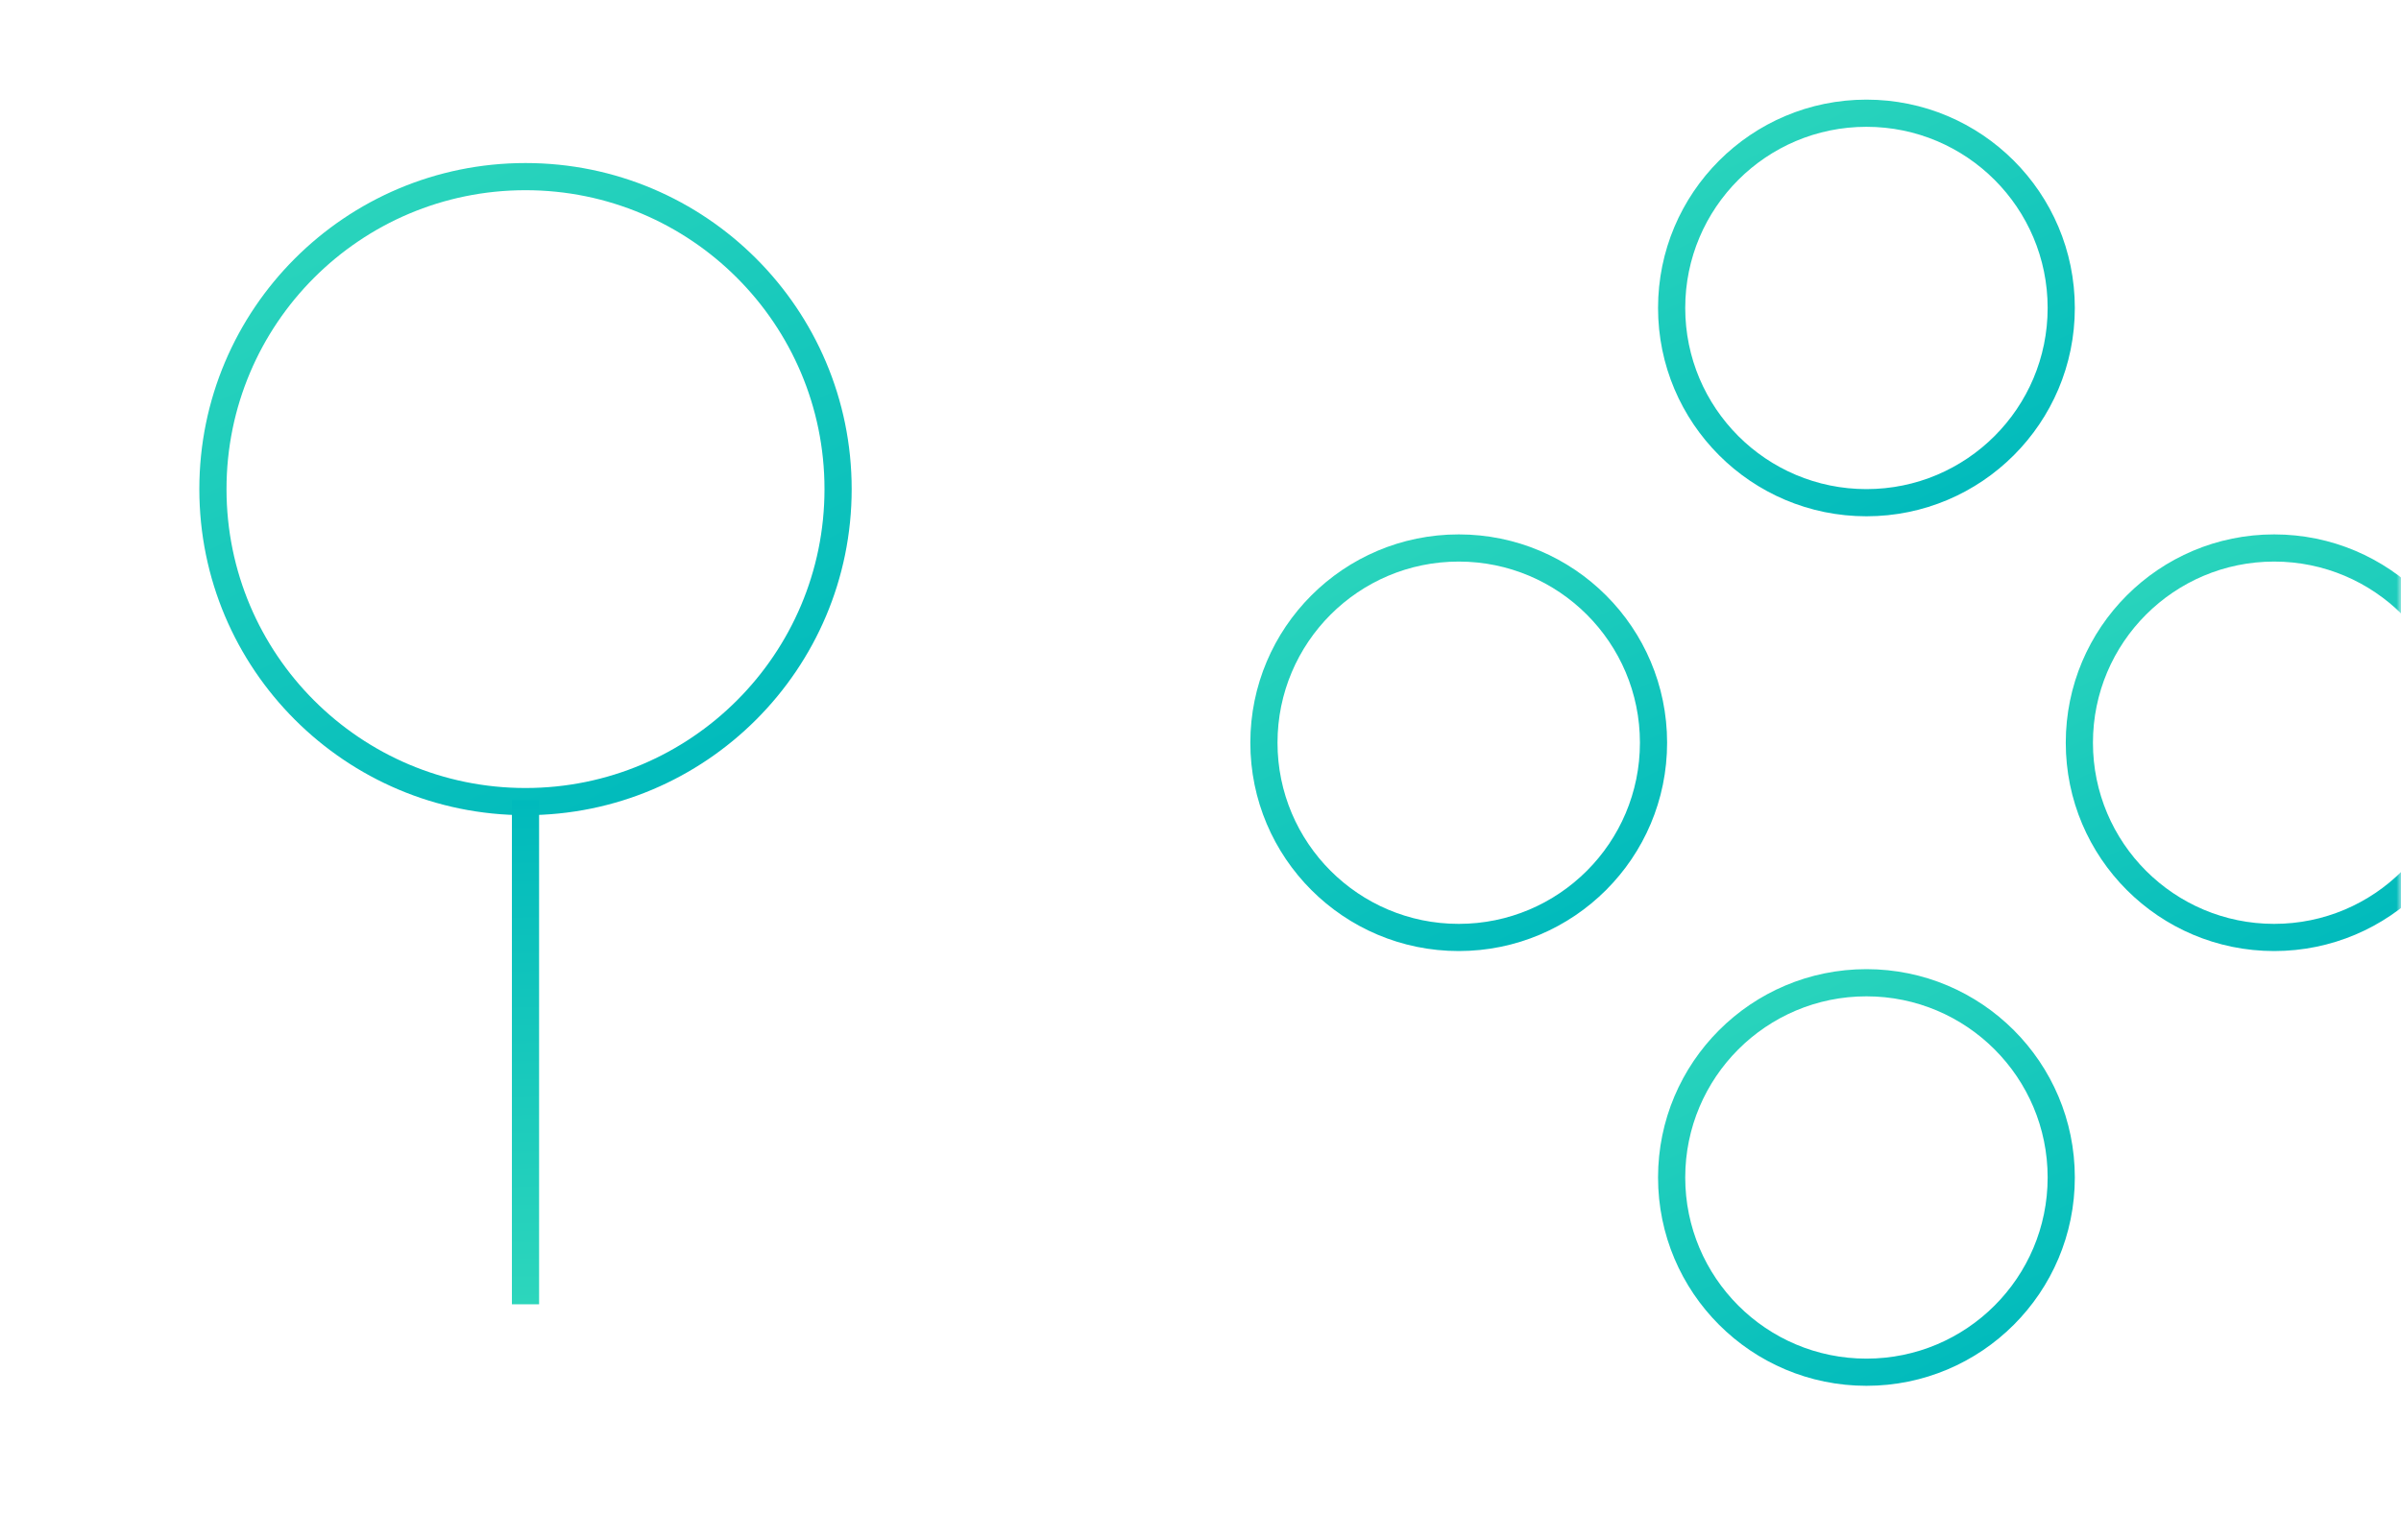 <?xml version="1.0" encoding="UTF-8"?>
<svg width="265px" height="170px" viewBox="0 0 265 170" version="1.1" xmlns="http://www.w3.org/2000/svg" xmlns:xlink="http://www.w3.org/1999/xlink">
    <!-- Generator: Sketch 59.1 (86144) - https://sketch.com -->
    <title>Icon / ic_studies_05</title>
    <desc>Created with Sketch.</desc>
    <defs>
        <rect id="path-1" x="0" y="0" width="265" height="170"></rect>
        <linearGradient x1="19.289%" y1="0%" x2="67.817%" y2="100%" id="linearGradient-3">
            <stop stop-color="#2DD6BC" offset="0%"></stop>
            <stop stop-color="#00BABC" offset="100%"></stop>
        </linearGradient>
        <linearGradient x1="50.052%" y1="100%" x2="49.911%" y2="-1.38777878e-15%" id="linearGradient-4">
            <stop stop-color="#2DD6BC" offset="0%"></stop>
            <stop stop-color="#00BABC" offset="100%"></stop>
        </linearGradient>
    </defs>
    <g id="Icon-/-ic_studies_05" stroke="none" stroke-width="1" fill="none" fill-rule="evenodd">
        <g>
            <mask id="mask-2" fill="white">
                <use xlink:href="#path-1"></use>
            </mask>
            <g id="Mask"></g>
            <g id="Group-6" mask="url(#mask-2)" fill-rule="nonzero">
                <g transform="translate(22, 11)">
                    <path d="M184,0 C196.703,0 207,10.297 207,23 C207,35.703 196.703,46 184,46 C171.297,46 161,35.703 161,23 C161,10.297 171.297,0 184,0 Z M184,3 C172.954,3 164,11.954 164,23 C164,34.046 172.954,43 184,43 C195.046,43 204,34.046 204,23 C204,11.954 195.046,3 184,3 Z" id="Oval-Copy" fill="url(#linearGradient-3)"></path>
                    <path d="M36,7 C55.882,7 72,23.118 72,43 C72,62.882 55.882,79 36,79 C16.118,79 0,62.882 0,43 C0,23.118 16.118,7 36,7 Z M36,10 C17.775,10 3,24.775 3,43 C3,61.225 17.775,76 36,76 C54.225,76 69,61.225 69,43 C69,24.775 54.225,10 36,10 Z" id="Oval-Copy-7" fill="url(#linearGradient-3)"></path>
                    <path d="M139,48 C151.703,48 162,58.297 162,71 C162,83.703 151.703,94 139,94 C126.297,94 116,83.703 116,71 C116,58.297 126.297,48 139,48 Z M139,51 C127.954,51 119,59.954 119,71 C119,82.046 127.954,91 139,91 C150.046,91 159,82.046 159,71 C159,59.954 150.046,51 139,51 Z" id="Oval-Copy-2" fill="url(#linearGradient-3)"></path>
                    <path d="M184,96 C196.703,96 207,106.297 207,119 C207,131.703 196.703,142 184,142 C171.297,142 161,131.703 161,119 C161,106.297 171.297,96 184,96 Z M184,99 C172.954,99 164,107.954 164,119 C164,130.046 172.954,139 184,139 C195.046,139 204,130.046 204,119 C204,107.954 195.046,99 184,99 Z" id="Oval-Copy-3" fill="url(#linearGradient-3)"></path>
                    <path d="M229,48 C241.703,48 252,58.297 252,71 C252,83.703 241.703,94 229,94 C216.297,94 206,83.703 206,71 C206,58.297 216.297,48 229,48 Z M229,51 C217.954,51 209,59.954 209,71 C209,82.046 217.954,91 229,91 C240.046,91 249,82.046 249,71 C249,59.954 240.046,51 229,51 Z" id="Oval-Copy-4" fill="url(#linearGradient-3)"></path>
                    <polygon id="Path-8-Copy-2" fill="url(#linearGradient-4)" points="37.5 133 37.5 77.327 34.5 77.327 34.5 133"></polygon>
                </g>
            </g>
        </g>
    </g>
</svg>